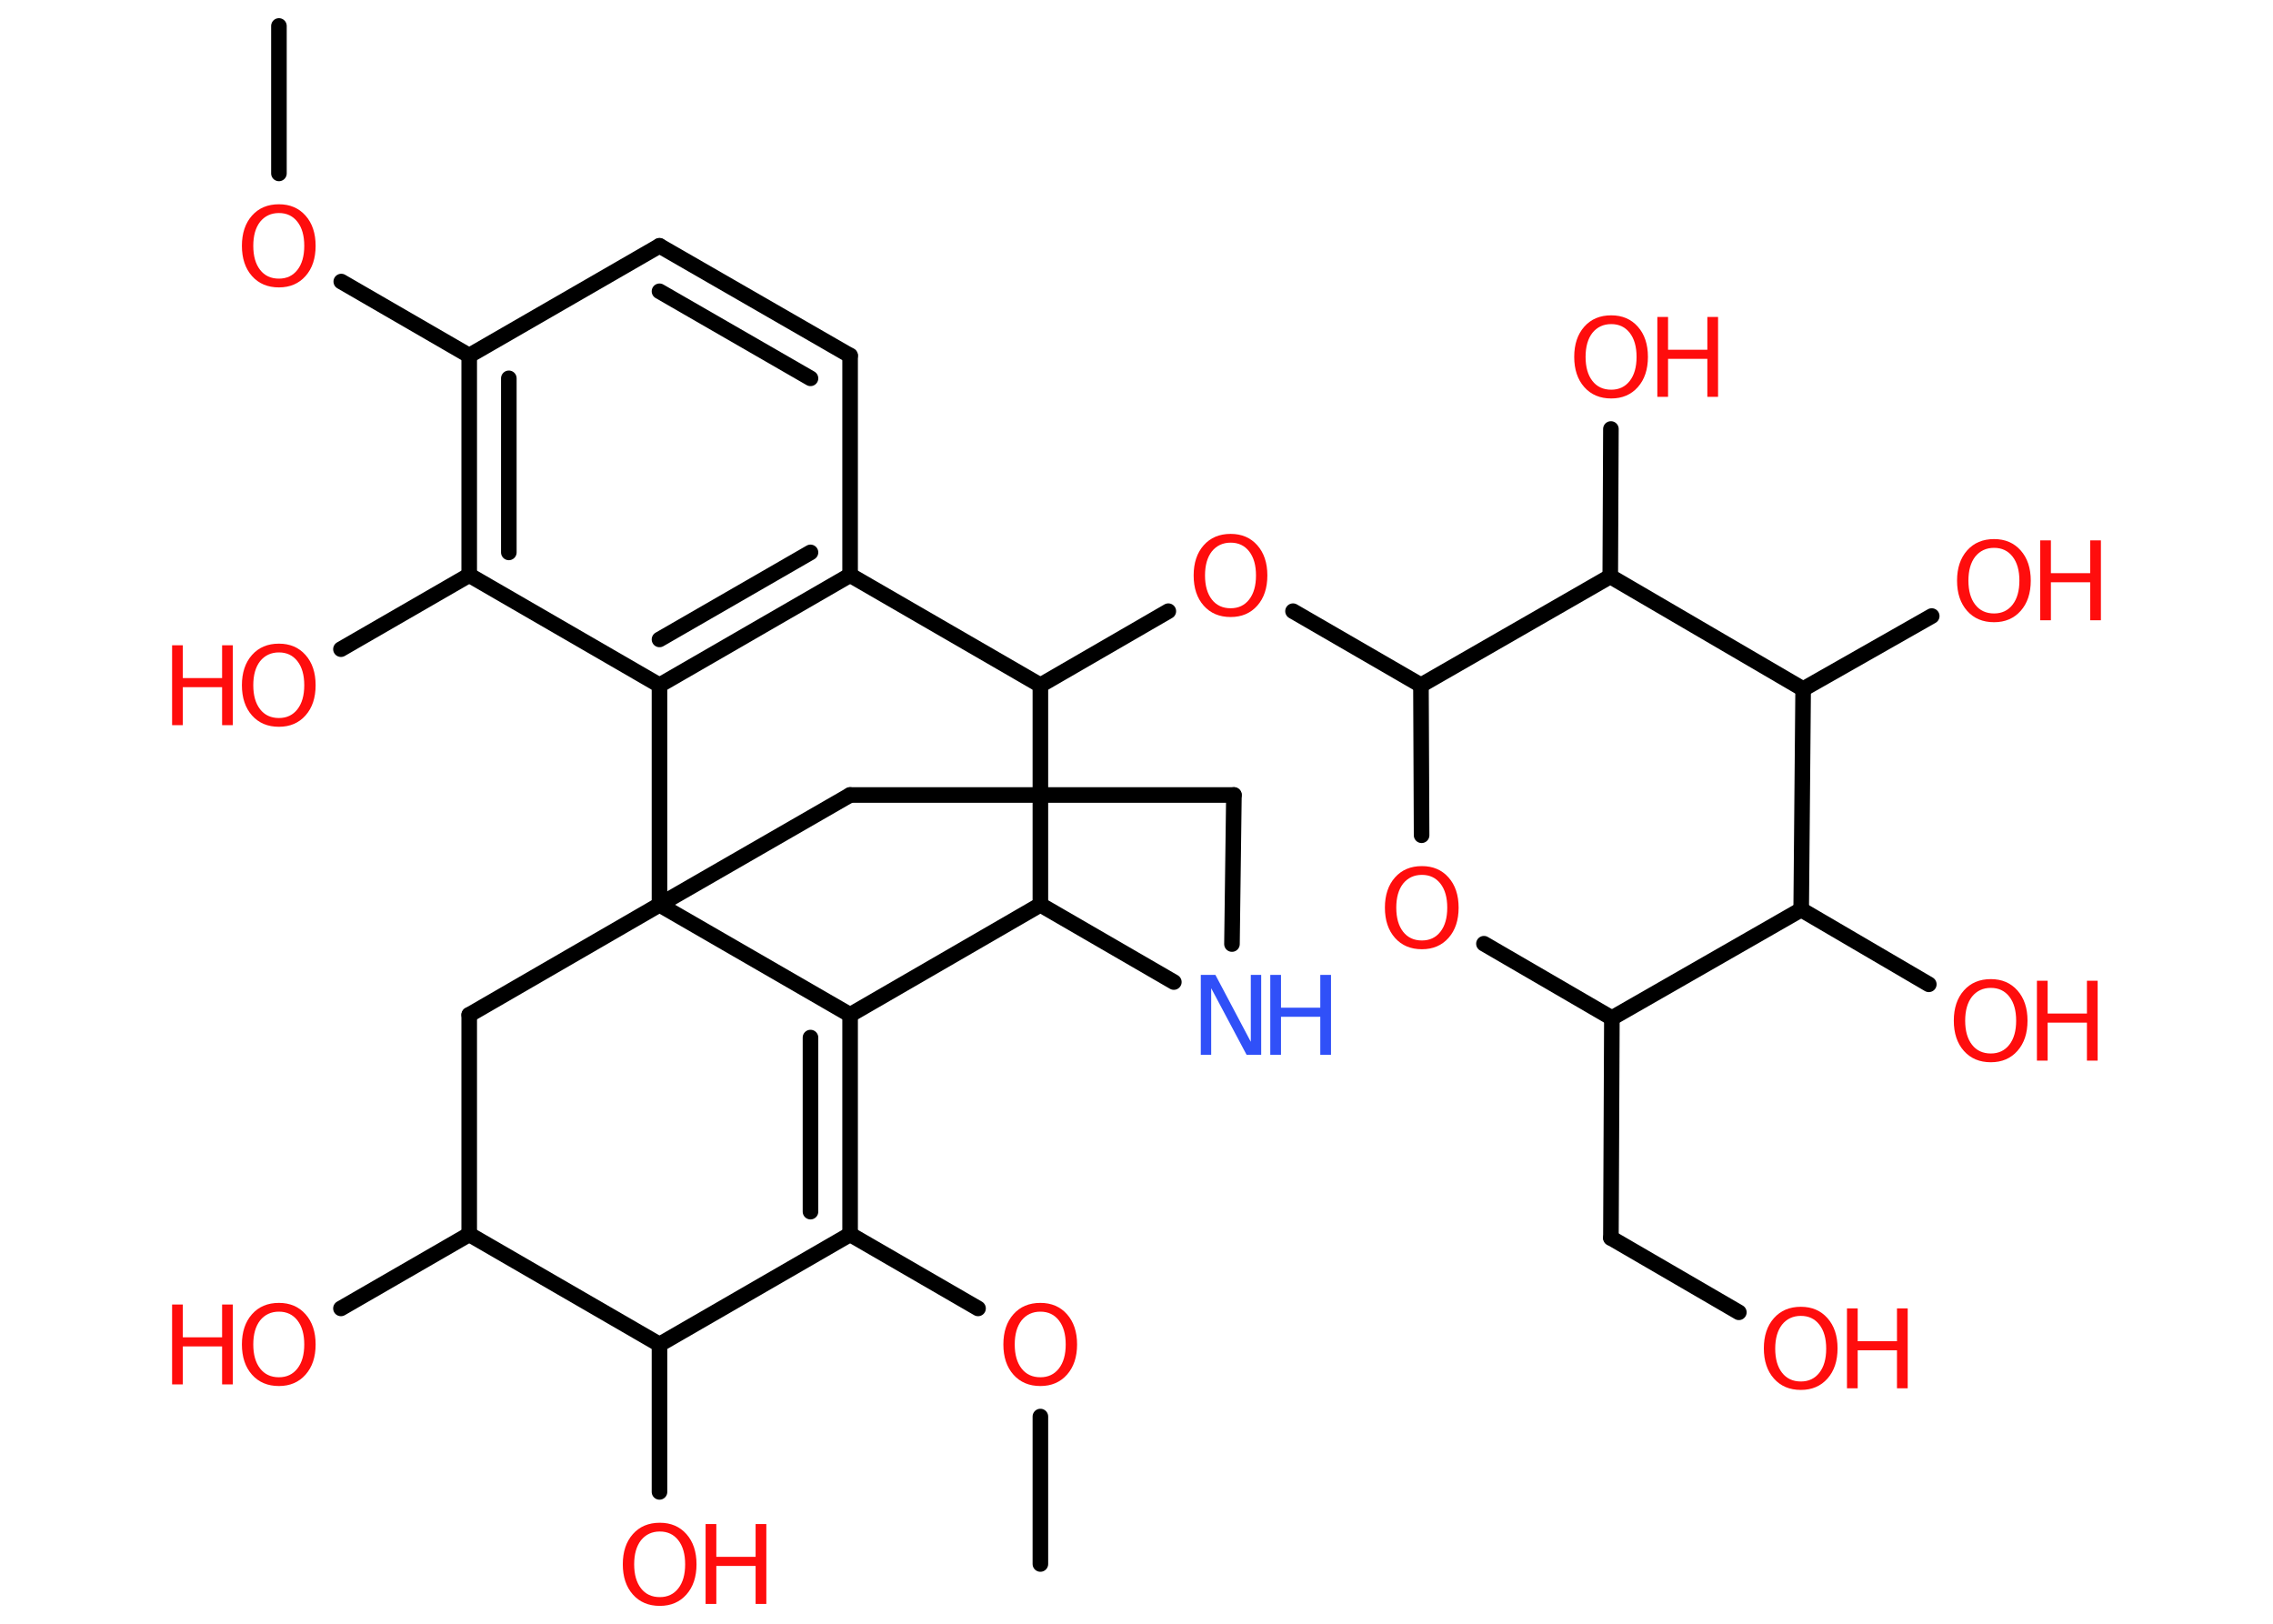 <?xml version='1.0' encoding='UTF-8'?>
<!DOCTYPE svg PUBLIC "-//W3C//DTD SVG 1.1//EN" "http://www.w3.org/Graphics/SVG/1.1/DTD/svg11.dtd">
<svg version='1.2' xmlns='http://www.w3.org/2000/svg' xmlns:xlink='http://www.w3.org/1999/xlink' width='70.0mm' height='50.0mm' viewBox='0 0 70.0 50.0'>
  <desc>Generated by the Chemistry Development Kit (http://github.com/cdk)</desc>
  <g stroke-linecap='round' stroke-linejoin='round' stroke='#000000' stroke-width='.48' fill='#FF0D0D'>
    <rect x='.0' y='.0' width='70.0' height='50.0' fill='#FFFFFF' stroke='none'/>
    <g id='mol1' class='mol'>
      <line id='mol1bnd1' class='bond' x1='32.04' y1='48.16' x2='32.04' y2='43.62'/>
      <line id='mol1bnd2' class='bond' x1='30.12' y1='40.29' x2='26.18' y2='38.01'/>
      <g id='mol1bnd3' class='bond'>
        <line x1='26.18' y1='38.01' x2='26.18' y2='31.25'/>
        <line x1='24.96' y1='37.31' x2='24.96' y2='31.95'/>
      </g>
      <line id='mol1bnd4' class='bond' x1='26.18' y1='31.25' x2='32.04' y2='27.86'/>
      <line id='mol1bnd5' class='bond' x1='32.04' y1='27.86' x2='36.15' y2='30.24'/>
      <line id='mol1bnd6' class='bond' x1='37.94' y1='29.07' x2='38.0' y2='24.48'/>
      <line id='mol1bnd7' class='bond' x1='38.0' y1='24.48' x2='26.18' y2='24.48'/>
      <line id='mol1bnd8' class='bond' x1='26.18' y1='24.48' x2='20.31' y2='27.86'/>
      <line id='mol1bnd9' class='bond' x1='26.18' y1='31.25' x2='20.31' y2='27.86'/>
      <line id='mol1bnd10' class='bond' x1='20.31' y1='27.86' x2='14.45' y2='31.25'/>
      <line id='mol1bnd11' class='bond' x1='14.45' y1='31.25' x2='14.45' y2='38.01'/>
      <line id='mol1bnd12' class='bond' x1='14.45' y1='38.01' x2='10.5' y2='40.29'/>
      <line id='mol1bnd13' class='bond' x1='14.45' y1='38.01' x2='20.31' y2='41.4'/>
      <line id='mol1bnd14' class='bond' x1='26.18' y1='38.01' x2='20.31' y2='41.4'/>
      <line id='mol1bnd15' class='bond' x1='20.31' y1='41.4' x2='20.31' y2='45.94'/>
      <line id='mol1bnd16' class='bond' x1='20.31' y1='27.86' x2='20.31' y2='21.1'/>
      <g id='mol1bnd17' class='bond'>
        <line x1='20.31' y1='21.1' x2='26.18' y2='17.71'/>
        <line x1='20.31' y1='19.69' x2='24.96' y2='17.01'/>
      </g>
      <line id='mol1bnd18' class='bond' x1='26.18' y1='17.71' x2='26.18' y2='10.95'/>
      <g id='mol1bnd19' class='bond'>
        <line x1='26.18' y1='10.95' x2='20.31' y2='7.57'/>
        <line x1='24.96' y1='11.65' x2='20.31' y2='8.97'/>
      </g>
      <line id='mol1bnd20' class='bond' x1='20.31' y1='7.57' x2='14.45' y2='10.95'/>
      <line id='mol1bnd21' class='bond' x1='14.45' y1='10.95' x2='10.51' y2='8.67'/>
      <line id='mol1bnd22' class='bond' x1='8.59' y1='5.34' x2='8.59' y2='.8'/>
      <g id='mol1bnd23' class='bond'>
        <line x1='14.45' y1='10.95' x2='14.45' y2='17.71'/>
        <line x1='15.67' y1='11.65' x2='15.67' y2='17.01'/>
      </g>
      <line id='mol1bnd24' class='bond' x1='20.31' y1='21.1' x2='14.45' y2='17.71'/>
      <line id='mol1bnd25' class='bond' x1='14.45' y1='17.71' x2='10.5' y2='19.99'/>
      <line id='mol1bnd26' class='bond' x1='26.18' y1='17.71' x2='32.04' y2='21.1'/>
      <line id='mol1bnd27' class='bond' x1='32.04' y1='27.86' x2='32.04' y2='21.1'/>
      <line id='mol1bnd28' class='bond' x1='32.04' y1='21.1' x2='35.98' y2='18.82'/>
      <line id='mol1bnd29' class='bond' x1='39.82' y1='18.82' x2='43.76' y2='21.1'/>
      <line id='mol1bnd30' class='bond' x1='43.76' y1='21.1' x2='43.78' y2='25.72'/>
      <line id='mol1bnd31' class='bond' x1='45.7' y1='29.06' x2='49.64' y2='31.35'/>
      <line id='mol1bnd32' class='bond' x1='49.64' y1='31.35' x2='49.61' y2='38.12'/>
      <line id='mol1bnd33' class='bond' x1='49.61' y1='38.12' x2='53.55' y2='40.41'/>
      <line id='mol1bnd34' class='bond' x1='49.64' y1='31.35' x2='55.47' y2='28.01'/>
      <line id='mol1bnd35' class='bond' x1='55.47' y1='28.01' x2='59.4' y2='30.31'/>
      <line id='mol1bnd36' class='bond' x1='55.47' y1='28.01' x2='55.53' y2='21.22'/>
      <line id='mol1bnd37' class='bond' x1='55.53' y1='21.22' x2='59.49' y2='18.97'/>
      <line id='mol1bnd38' class='bond' x1='55.53' y1='21.22' x2='49.59' y2='17.75'/>
      <line id='mol1bnd39' class='bond' x1='43.76' y1='21.1' x2='49.59' y2='17.75'/>
      <line id='mol1bnd40' class='bond' x1='49.59' y1='17.75' x2='49.61' y2='13.21'/>
      <path id='mol1atm2' class='atom' d='M32.04 40.39q-.36 .0 -.58 .27q-.21 .27 -.21 .74q.0 .47 .21 .74q.21 .27 .58 .27q.36 .0 .57 -.27q.21 -.27 .21 -.74q.0 -.47 -.21 -.74q-.21 -.27 -.57 -.27zM32.04 40.12q.51 .0 .82 .35q.31 .35 .31 .93q.0 .58 -.31 .93q-.31 .35 -.82 .35q-.52 .0 -.83 -.35q-.31 -.35 -.31 -.93q.0 -.58 .31 -.93q.31 -.35 .83 -.35z' stroke='none'/>
      <g id='mol1atm6' class='atom'>
        <path d='M36.98 30.02h.45l1.09 2.06v-2.06h.32v2.46h-.45l-1.09 -2.05v2.05h-.32v-2.46z' stroke='none' fill='#3050F8'/>
        <path d='M39.12 30.02h.33v1.01h1.21v-1.01h.33v2.46h-.33v-1.17h-1.21v1.17h-.33v-2.46z' stroke='none' fill='#3050F8'/>
      </g>
      <g id='mol1atm12' class='atom'>
        <path d='M8.59 40.39q-.36 .0 -.58 .27q-.21 .27 -.21 .74q.0 .47 .21 .74q.21 .27 .58 .27q.36 .0 .57 -.27q.21 -.27 .21 -.74q.0 -.47 -.21 -.74q-.21 -.27 -.57 -.27zM8.59 40.12q.51 .0 .82 .35q.31 .35 .31 .93q.0 .58 -.31 .93q-.31 .35 -.82 .35q-.52 .0 -.83 -.35q-.31 -.35 -.31 -.93q.0 -.58 .31 -.93q.31 -.35 .83 -.35z' stroke='none'/>
        <path d='M5.3 40.17h.33v1.01h1.21v-1.01h.33v2.46h-.33v-1.17h-1.21v1.17h-.33v-2.46z' stroke='none'/>
      </g>
      <g id='mol1atm14' class='atom'>
        <path d='M20.32 47.16q-.36 .0 -.58 .27q-.21 .27 -.21 .74q.0 .47 .21 .74q.21 .27 .58 .27q.36 .0 .57 -.27q.21 -.27 .21 -.74q.0 -.47 -.21 -.74q-.21 -.27 -.57 -.27zM20.32 46.89q.51 .0 .82 .35q.31 .35 .31 .93q.0 .58 -.31 .93q-.31 .35 -.82 .35q-.52 .0 -.83 -.35q-.31 -.35 -.31 -.93q.0 -.58 .31 -.93q.31 -.35 .83 -.35z' stroke='none'/>
        <path d='M21.73 46.93h.33v1.01h1.21v-1.01h.33v2.46h-.33v-1.17h-1.21v1.17h-.33v-2.46z' stroke='none'/>
      </g>
      <path id='mol1atm20' class='atom' d='M8.59 6.56q-.36 .0 -.58 .27q-.21 .27 -.21 .74q.0 .47 .21 .74q.21 .27 .58 .27q.36 .0 .57 -.27q.21 -.27 .21 -.74q.0 -.47 -.21 -.74q-.21 -.27 -.57 -.27zM8.59 6.29q.51 .0 .82 .35q.31 .35 .31 .93q.0 .58 -.31 .93q-.31 .35 -.82 .35q-.52 .0 -.83 -.35q-.31 -.35 -.31 -.93q.0 -.58 .31 -.93q.31 -.35 .83 -.35z' stroke='none'/>
      <g id='mol1atm23' class='atom'>
        <path d='M8.59 20.09q-.36 .0 -.58 .27q-.21 .27 -.21 .74q.0 .47 .21 .74q.21 .27 .58 .27q.36 .0 .57 -.27q.21 -.27 .21 -.74q.0 -.47 -.21 -.74q-.21 -.27 -.57 -.27zM8.59 19.82q.51 .0 .82 .35q.31 .35 .31 .93q.0 .58 -.31 .93q-.31 .35 -.82 .35q-.52 .0 -.83 -.35q-.31 -.35 -.31 -.93q.0 -.58 .31 -.93q.31 -.35 .83 -.35z' stroke='none'/>
        <path d='M5.3 19.87h.33v1.01h1.21v-1.01h.33v2.46h-.33v-1.17h-1.21v1.17h-.33v-2.46z' stroke='none'/>
      </g>
      <path id='mol1atm25' class='atom' d='M37.9 16.71q-.36 .0 -.58 .27q-.21 .27 -.21 .74q.0 .47 .21 .74q.21 .27 .58 .27q.36 .0 .57 -.27q.21 -.27 .21 -.74q.0 -.47 -.21 -.74q-.21 -.27 -.57 -.27zM37.9 16.44q.51 .0 .82 .35q.31 .35 .31 .93q.0 .58 -.31 .93q-.31 .35 -.82 .35q-.52 .0 -.83 -.35q-.31 -.35 -.31 -.93q.0 -.58 .31 -.93q.31 -.35 .83 -.35z' stroke='none'/>
      <path id='mol1atm27' class='atom' d='M43.79 26.94q-.36 .0 -.58 .27q-.21 .27 -.21 .74q.0 .47 .21 .74q.21 .27 .58 .27q.36 .0 .57 -.27q.21 -.27 .21 -.74q.0 -.47 -.21 -.74q-.21 -.27 -.57 -.27zM43.79 26.67q.51 .0 .82 .35q.31 .35 .31 .93q.0 .58 -.31 .93q-.31 .35 -.82 .35q-.52 .0 -.83 -.35q-.31 -.35 -.31 -.93q.0 -.58 .31 -.93q.31 -.35 .83 -.35z' stroke='none'/>
      <g id='mol1atm30' class='atom'>
        <path d='M55.46 40.52q-.36 .0 -.58 .27q-.21 .27 -.21 .74q.0 .47 .21 .74q.21 .27 .58 .27q.36 .0 .57 -.27q.21 -.27 .21 -.74q.0 -.47 -.21 -.74q-.21 -.27 -.57 -.27zM55.46 40.24q.51 .0 .82 .35q.31 .35 .31 .93q.0 .58 -.31 .93q-.31 .35 -.82 .35q-.52 .0 -.83 -.35q-.31 -.35 -.31 -.93q.0 -.58 .31 -.93q.31 -.35 .83 -.35z' stroke='none'/>
        <path d='M56.88 40.29h.33v1.01h1.21v-1.01h.33v2.46h-.33v-1.17h-1.21v1.17h-.33v-2.46z' stroke='none'/>
      </g>
      <g id='mol1atm32' class='atom'>
        <path d='M61.31 30.42q-.36 .0 -.58 .27q-.21 .27 -.21 .74q.0 .47 .21 .74q.21 .27 .58 .27q.36 .0 .57 -.27q.21 -.27 .21 -.74q.0 -.47 -.21 -.74q-.21 -.27 -.57 -.27zM61.31 30.15q.51 .0 .82 .35q.31 .35 .31 .93q.0 .58 -.31 .93q-.31 .35 -.82 .35q-.52 .0 -.83 -.35q-.31 -.35 -.31 -.93q.0 -.58 .31 -.93q.31 -.35 .83 -.35z' stroke='none'/>
        <path d='M62.73 30.2h.33v1.01h1.21v-1.01h.33v2.46h-.33v-1.17h-1.21v1.17h-.33v-2.46z' stroke='none'/>
      </g>
      <g id='mol1atm34' class='atom'>
        <path d='M61.41 16.87q-.36 .0 -.58 .27q-.21 .27 -.21 .74q.0 .47 .21 .74q.21 .27 .58 .27q.36 .0 .57 -.27q.21 -.27 .21 -.74q.0 -.47 -.21 -.74q-.21 -.27 -.57 -.27zM61.41 16.6q.51 .0 .82 .35q.31 .35 .31 .93q.0 .58 -.31 .93q-.31 .35 -.82 .35q-.52 .0 -.83 -.35q-.31 -.35 -.31 -.93q.0 -.58 .31 -.93q.31 -.35 .83 -.35z' stroke='none'/>
        <path d='M62.83 16.64h.33v1.01h1.21v-1.01h.33v2.46h-.33v-1.17h-1.21v1.17h-.33v-2.46z' stroke='none'/>
      </g>
      <g id='mol1atm36' class='atom'>
        <path d='M49.62 9.98q-.36 .0 -.58 .27q-.21 .27 -.21 .74q.0 .47 .21 .74q.21 .27 .58 .27q.36 .0 .57 -.27q.21 -.27 .21 -.74q.0 -.47 -.21 -.74q-.21 -.27 -.57 -.27zM49.62 9.71q.51 .0 .82 .35q.31 .35 .31 .93q.0 .58 -.31 .93q-.31 .35 -.82 .35q-.52 .0 -.83 -.35q-.31 -.35 -.31 -.93q.0 -.58 .31 -.93q.31 -.35 .83 -.35z' stroke='none'/>
        <path d='M51.04 9.76h.33v1.01h1.21v-1.01h.33v2.46h-.33v-1.17h-1.21v1.17h-.33v-2.46z' stroke='none'/>
      </g>
    </g>
  </g>
</svg>
